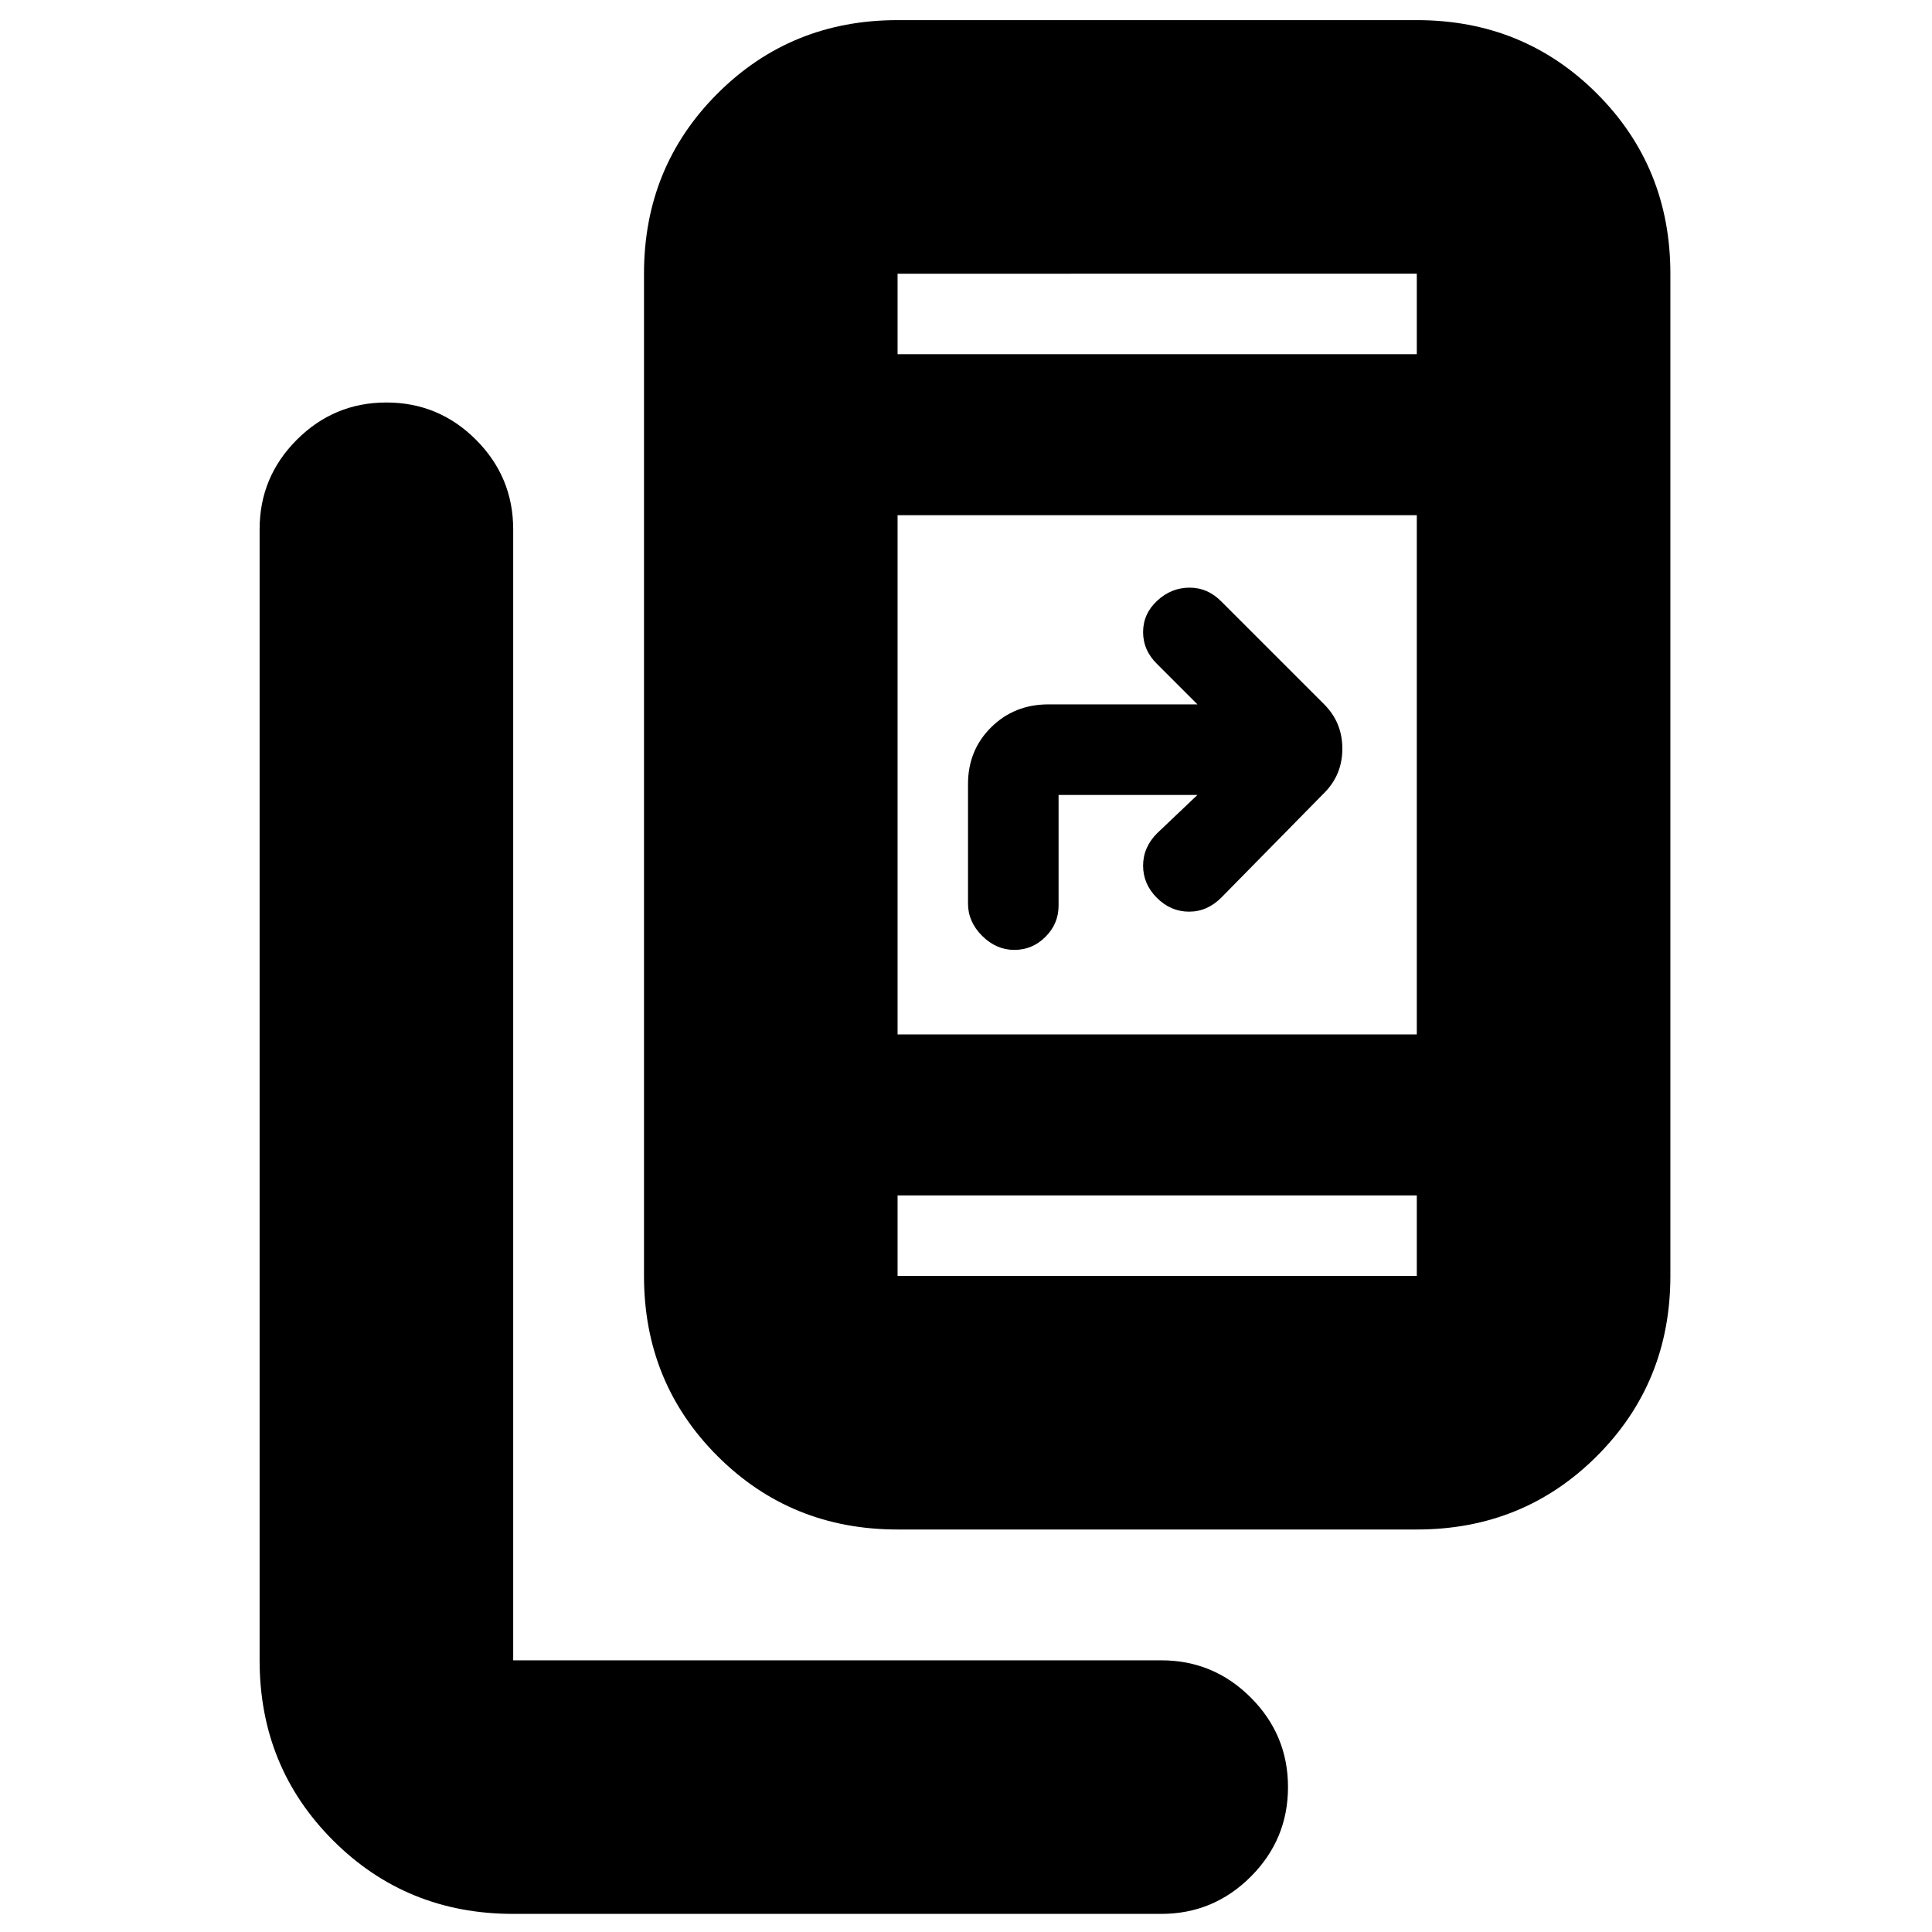 <svg xmlns="http://www.w3.org/2000/svg" height="24" viewBox="0 -960 960 960" width="24"><path d="M255-9q-53 0-89.5-36.5T129-135v-562q0-26 18.5-44.5T192-760q26 0 44.5 18.5T255-697v562h322q26 0 44.5 18.5T640-72q0 26-18.5 44.5T577-9H255Zm191-191q-53 0-89.5-36.5T320-326v-498q0-53 36.5-89.5T446-950h258q53 0 89.5 36.5T830-824v498q0 53-36.5 89.5T704-200H446Zm0-166v40h258v-40H446Zm0-80h258v-258H446v258Zm149-119h-69v55q0 9-6.5 15.5T504-488q-9 0-16-7t-7-16v-59.4q0-16.83 11.5-28.21Q504-610 521-610h74l-20-20q-7-6.82-7-15.91t7-15.59q7-6.5 16.09-6.5t15.91 7l51 51q9 9 9 22t-9 22l-50.95 51.82Q600-507 590.86-507q-9.15 0-16-6.86-6.86-6.85-6.86-16 0-9.14 7-16.14l20-19ZM446-784h258v-40H446v40Zm0 0v-40 40Zm0 418v40-40Z"/></svg>